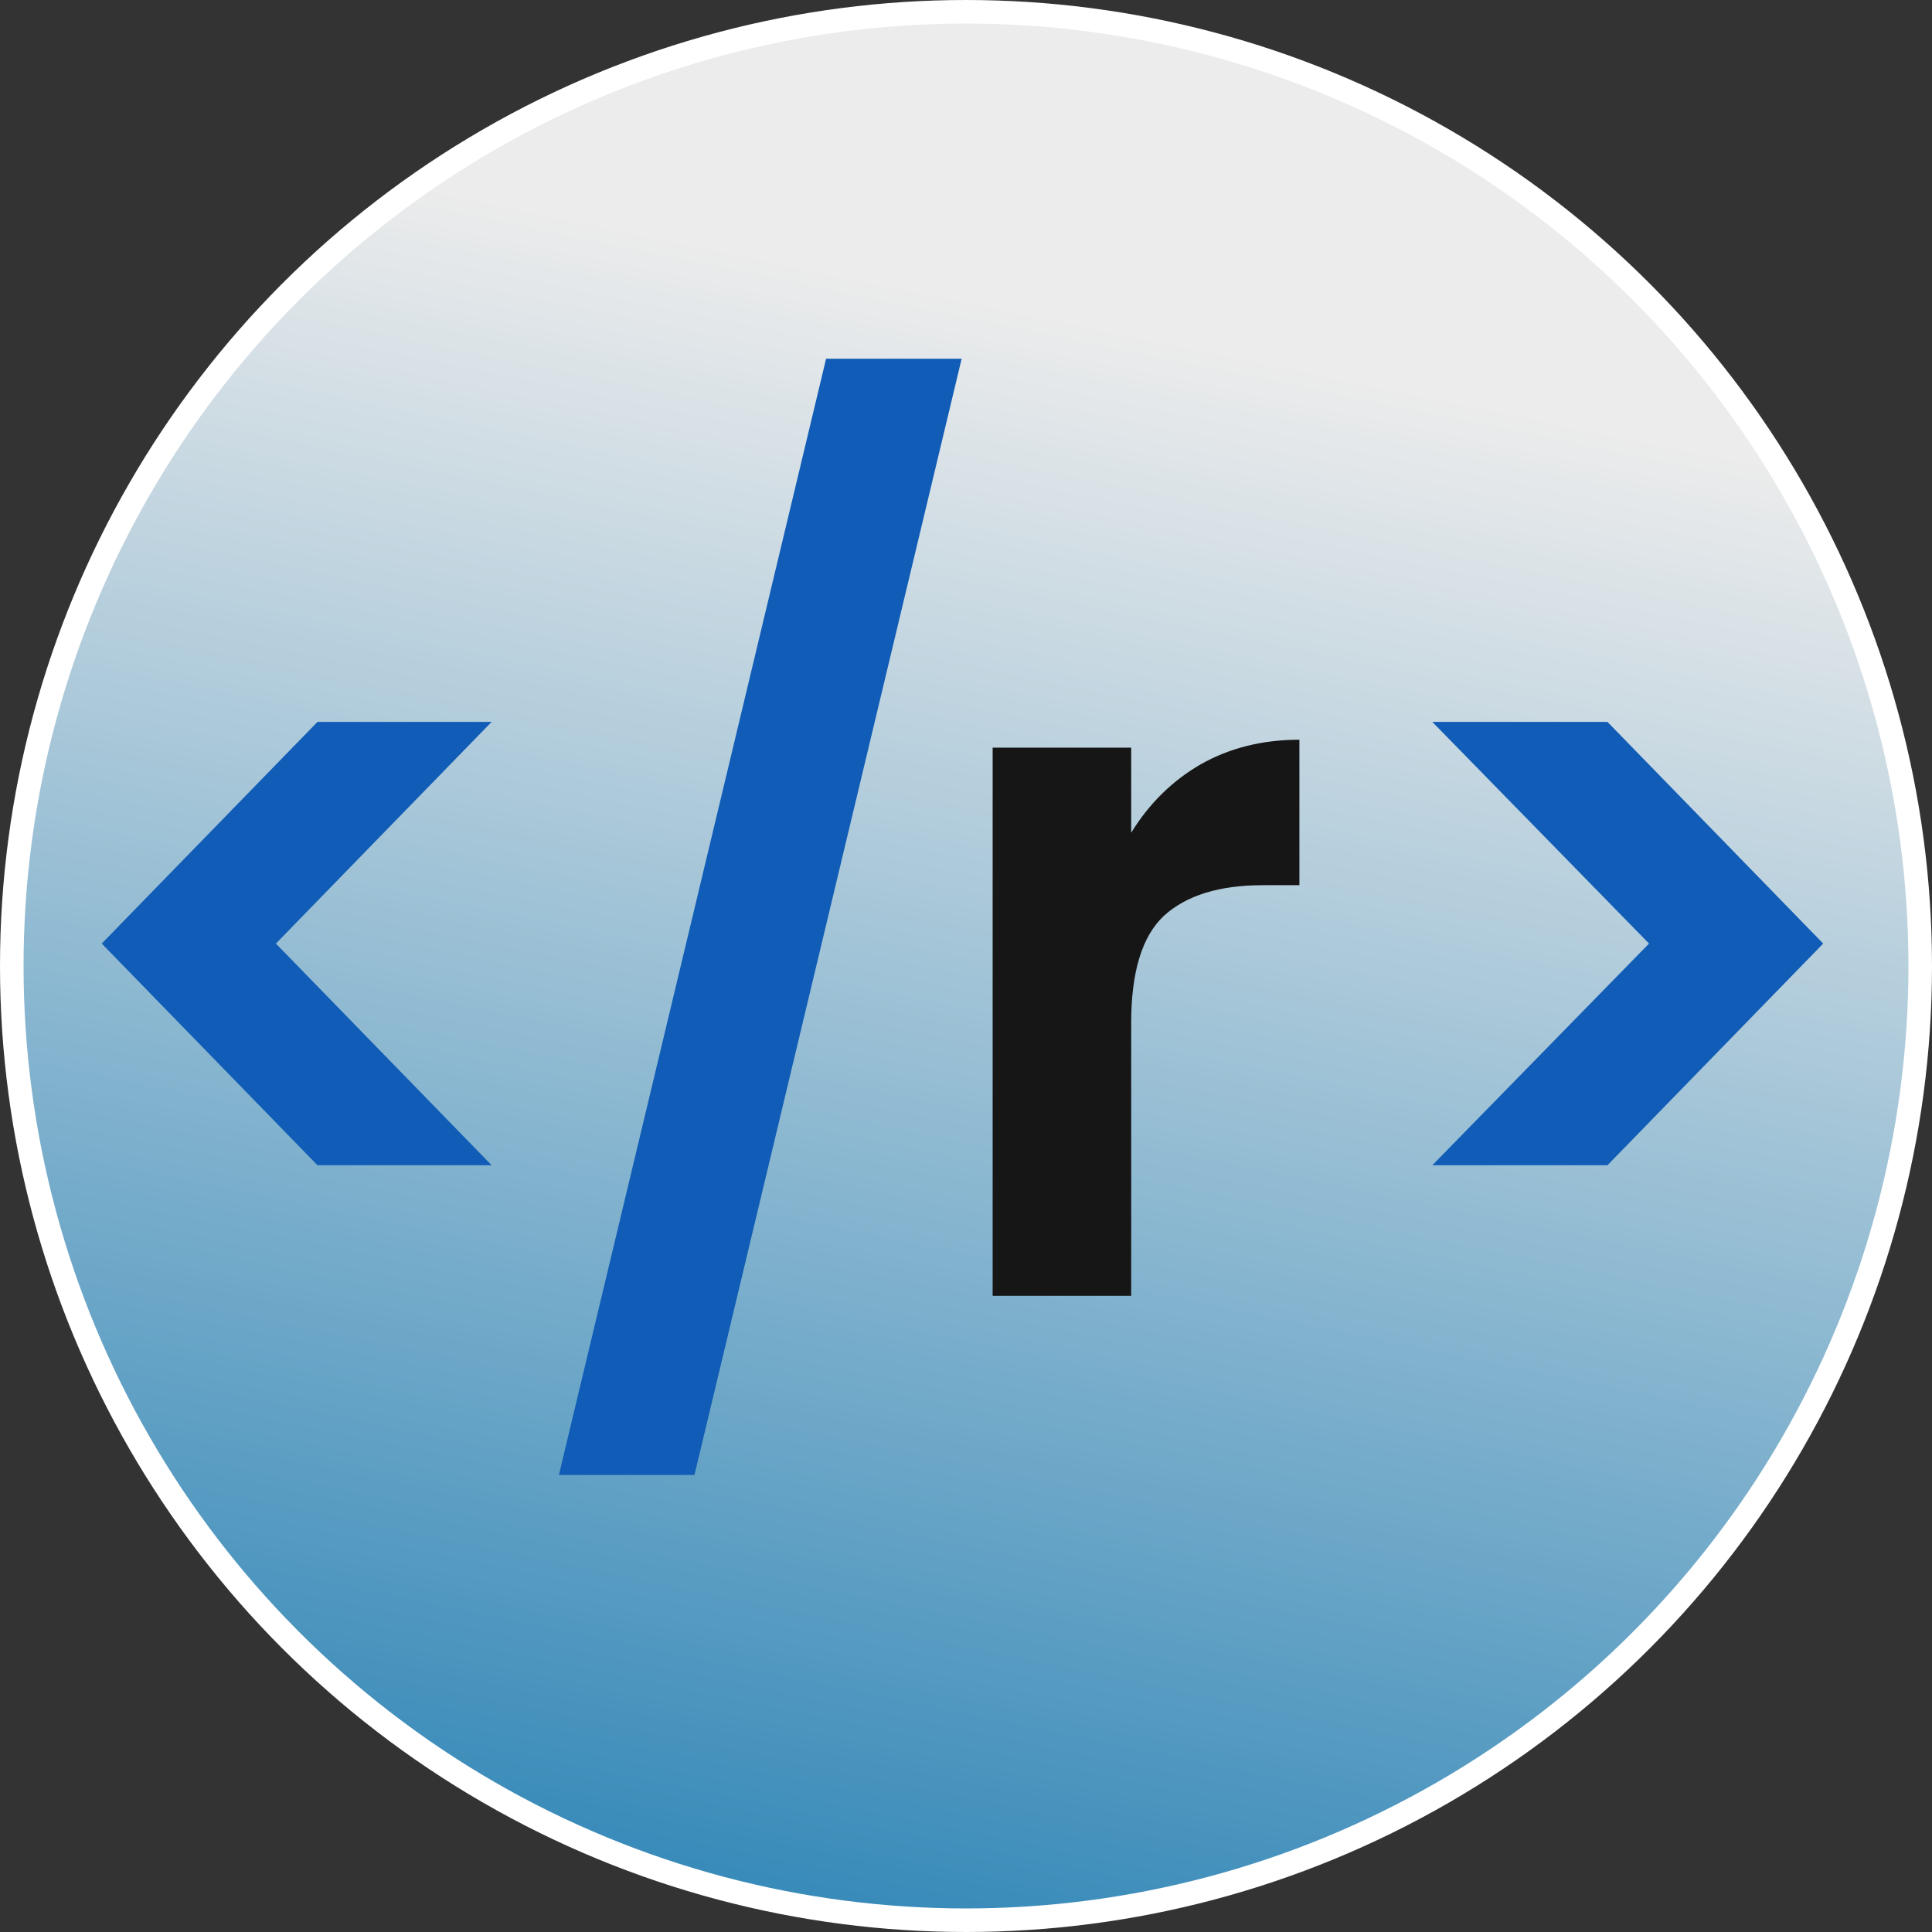 <svg width="82" height="82" viewBox="0 0 82 82" fill="none" xmlns="http://www.w3.org/2000/svg">
<rect x="0" y="0" width="82" height="82" fill="#333333" stroke="none"/>
<circle cx="41" cy="41" r="40.5" fill="url(#paint0_linear_301_9)" stroke="white"/>
<path d="M13.474 49.456L4.318 40.048L13.474 30.64H20.866L11.71 40.048L20.866 49.456H13.474ZM40.815 15.226L29.475 62.602H23.721L35.061 15.226H40.815Z" fill="#105CB6"/>
<path d="M48.011 35.344C48.767 34.112 49.747 33.146 50.951 32.446C52.183 31.746 53.583 31.396 55.151 31.396V37.57H53.597C51.749 37.57 50.349 38.004 49.397 38.872C48.473 39.74 48.011 41.252 48.011 43.408V55H42.131V31.732H48.011V35.344Z" fill="#161616"/>
<path d="M60.792 30.64H68.226L77.382 40.048L68.226 49.456H60.792L69.99 40.048L60.792 30.64Z" fill="#105CB6"/>
<defs>
<linearGradient id="paint0_linear_301_9" x1="41" y1="12.5" x2="24.5" y2="92.5" gradientUnits="userSpaceOnUse">
<stop stop-color="#ECECEC"/>
<stop offset="1" stop-color="#1477AF"/>
</linearGradient>
</defs>
</svg>
